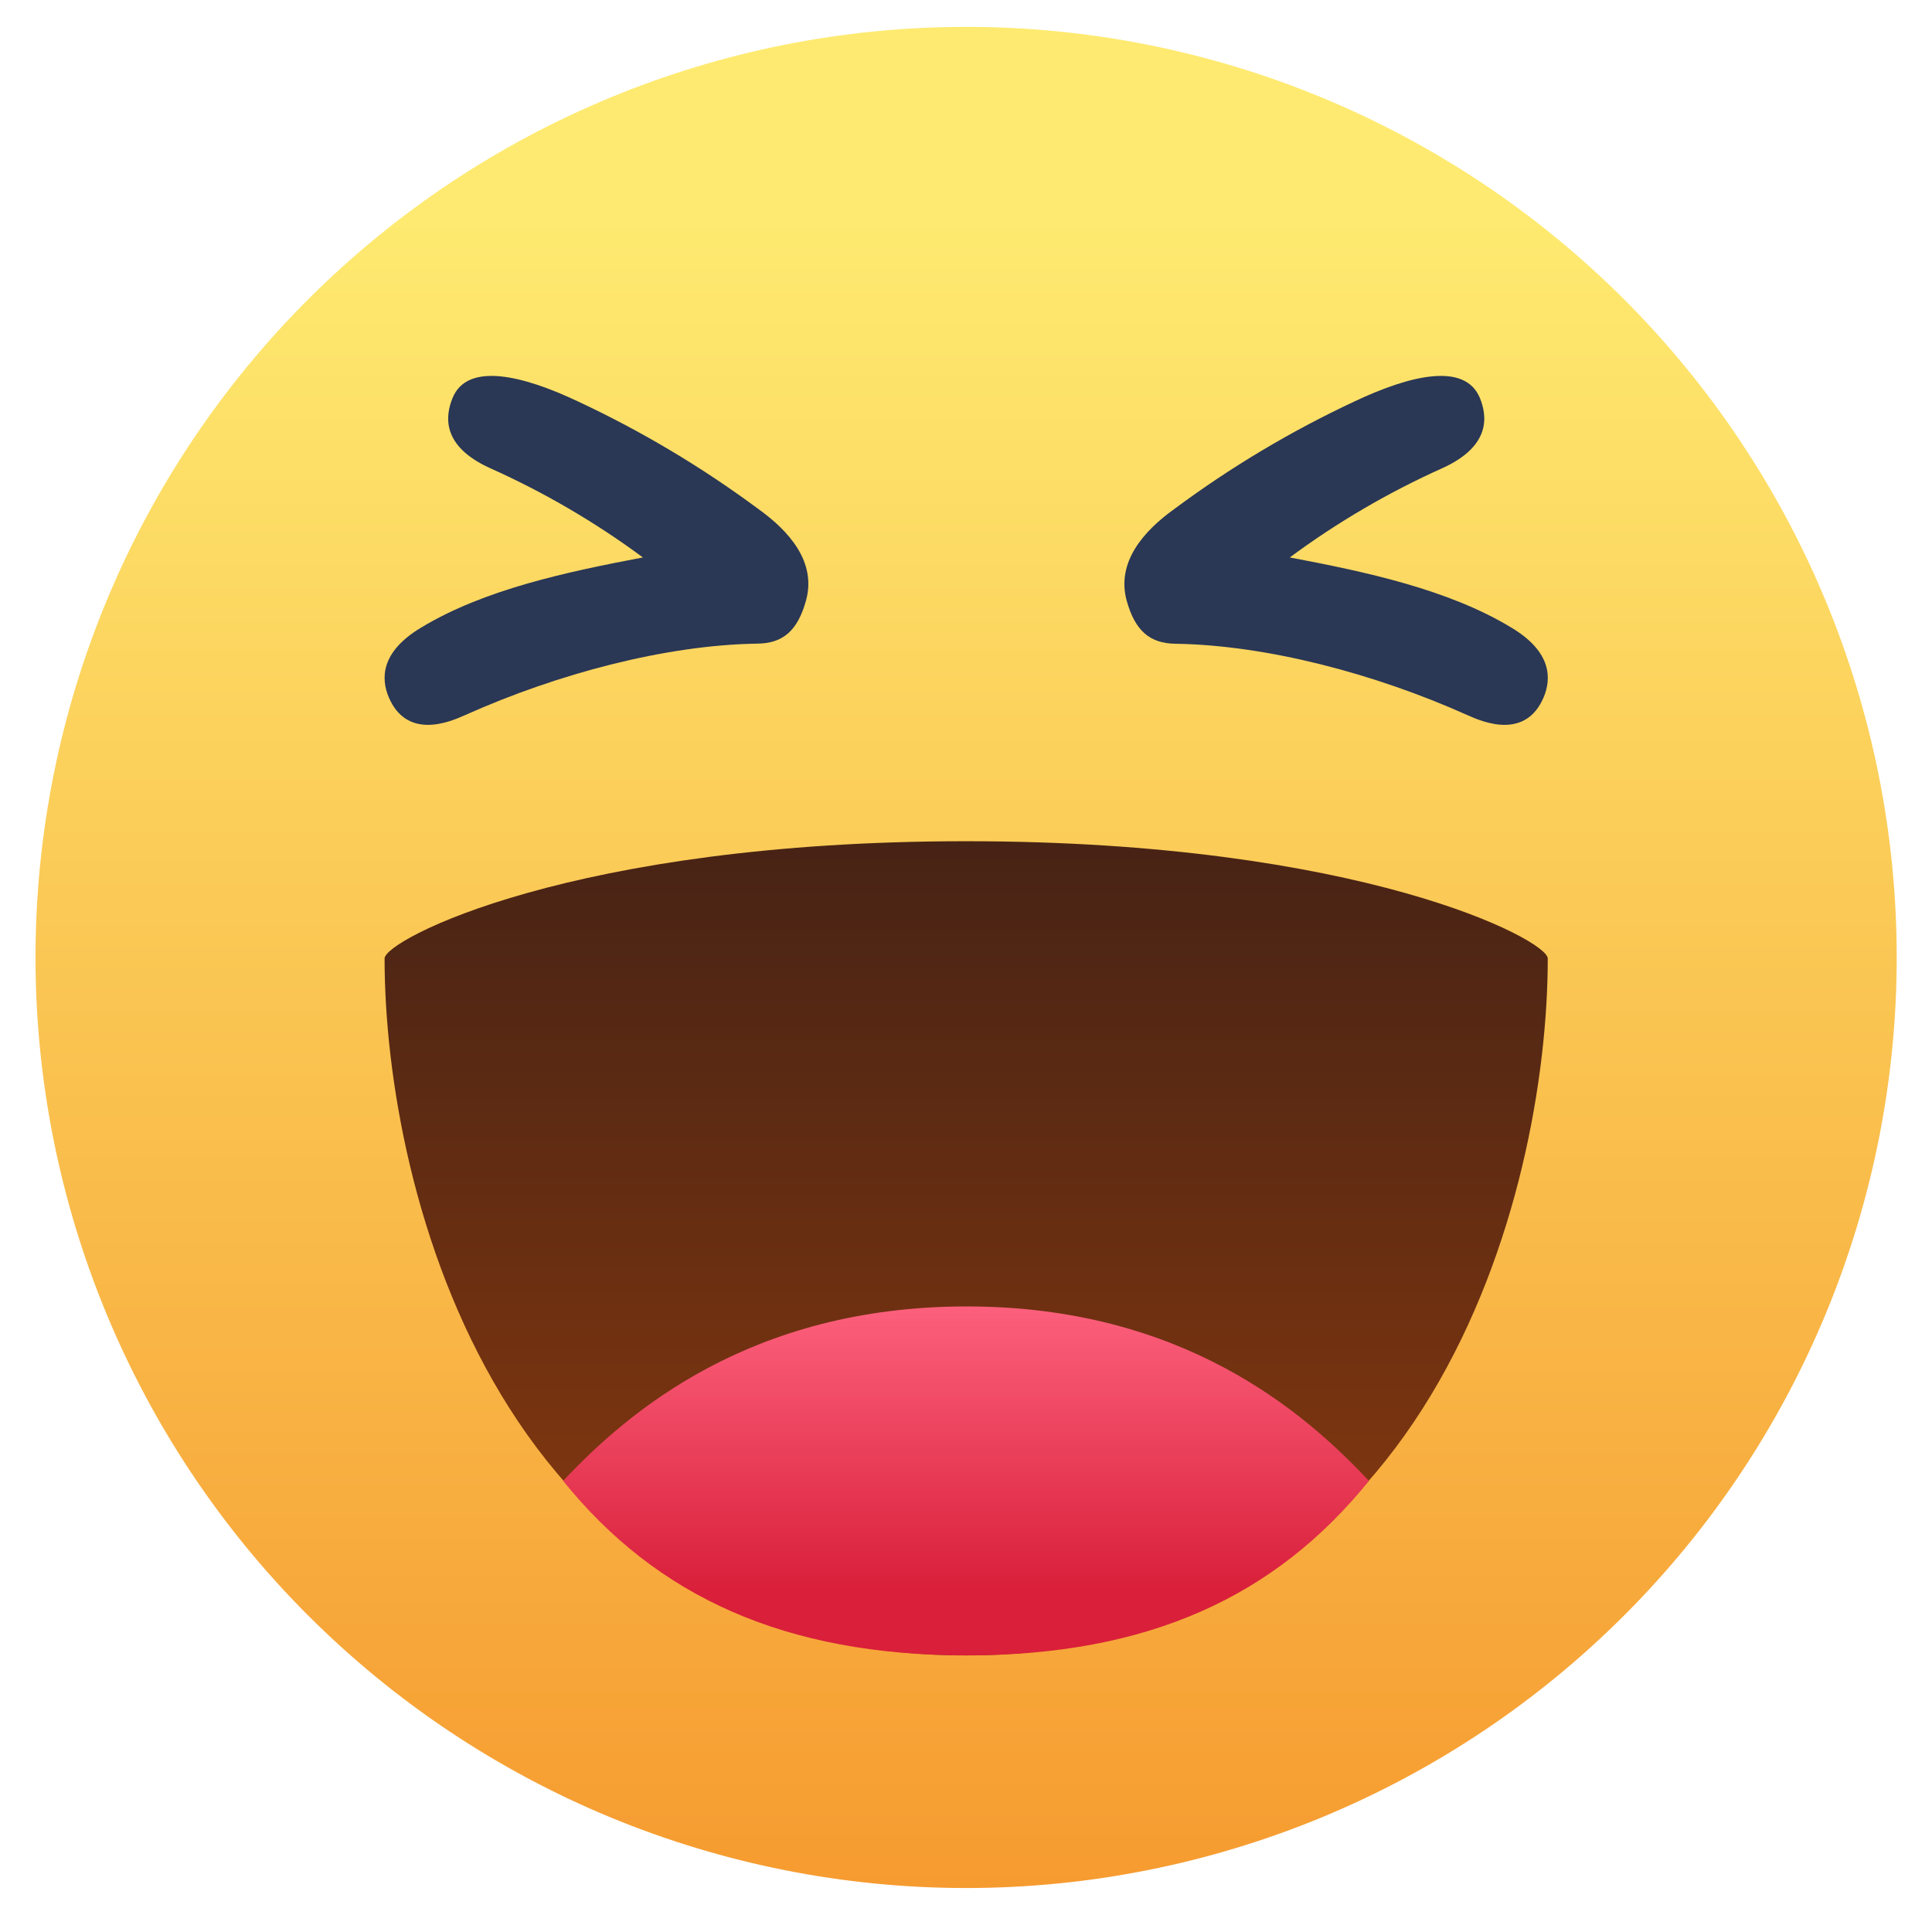 <svg fill="none" height="34" viewBox="0 0 34 34" width="34" xmlns="http://www.w3.org/2000/svg">
    <g clip-path="url(#clip0_575_2323)">
        <path
            d="M33.379 16.849C33.379 19 32.955 21.13 32.132 23.116C31.309 25.103 30.103 26.909 28.582 28.429C27.061 29.95 25.256 31.156 23.269 31.979C21.282 32.802 19.153 33.226 17.002 33.226C14.851 33.226 12.722 32.802 10.735 31.979C8.748 31.156 6.943 29.95 5.422 28.429C3.901 26.909 2.695 25.103 1.872 23.116C1.049 21.13 0.625 19 0.625 16.849C0.625 12.506 2.351 8.34 5.422 5.269C8.493 2.198 12.659 0.473 17.002 0.473C21.345 0.473 25.511 2.198 28.582 5.269C31.653 8.34 33.379 12.506 33.379 16.849Z"
            fill="url(#paint0_linear_575_2323)" />
        <path
            d="M6.768 16.867C6.768 20.992 8.827 29.133 17.003 29.133C25.177 29.133 27.238 20.992 27.238 16.867C27.238 16.542 23.942 14.804 17.003 14.804C10.064 14.804 6.768 16.542 6.768 16.867Z"
            fill="url(#paint1_linear_575_2323)" />
        <path
            d="M9.91 26.061C11.555 28.098 13.813 29.132 17.011 29.132C20.21 29.132 22.445 28.098 24.091 26.061C22.963 24.858 20.818 22.991 17.011 22.991C13.203 22.991 11.04 24.858 9.91 26.061Z"
            fill="url(#paint2_linear_575_2323)" />
        <path
            d="M13.345 8.957C13.883 9.342 14.373 9.888 14.184 10.57C14.039 11.09 13.787 11.325 13.32 11.327C11.724 11.352 9.824 11.851 8.191 12.582C8.058 12.641 7.788 12.762 7.511 12.756C7.257 12.75 6.997 12.637 6.842 12.271C6.705 11.949 6.692 11.477 7.407 11.047C8.522 10.371 9.98 10.064 11.314 9.81C10.475 9.19 9.575 8.664 8.623 8.238C7.749 7.841 7.845 7.303 7.962 7.01C8.221 6.361 9.208 6.609 10.168 7.063C11.288 7.586 12.352 8.221 13.345 8.957ZM20.667 8.957C21.658 8.22 22.721 7.586 23.84 7.063C24.802 6.609 25.784 6.361 26.046 7.01C26.163 7.303 26.259 7.841 25.385 8.238C24.435 8.664 23.534 9.191 22.698 9.81C24.028 10.062 25.488 10.371 26.601 11.047C27.316 11.477 27.301 11.947 27.166 12.271C27.009 12.639 26.751 12.75 26.497 12.756C26.22 12.762 25.95 12.641 25.817 12.582C24.186 11.851 22.286 11.354 20.692 11.329C20.225 11.325 19.973 11.09 19.828 10.572C19.642 9.89 20.129 9.342 20.667 8.957Z"
            fill="#2A3755" />
    </g>
    <defs>
        <linearGradient gradientUnits="userSpaceOnUse" id="paint0_linear_575_2323" x1="17.003" x2="17.003" y1="3.831"
            y2="33.225">
            <stop stop-color="#FEEA70" />
            <stop offset="1" stop-color="#F69B30" />
        </linearGradient>
        <linearGradient gradientUnits="userSpaceOnUse" id="paint1_linear_575_2323" x1="17.003" x2="17.003"
            y1="14.804" y2="29.133">
            <stop stop-color="#472315" />
            <stop offset="1" stop-color="#8B3A0E" />
        </linearGradient>
        <linearGradient gradientUnits="userSpaceOnUse" id="paint2_linear_575_2323" x1="17" x2="17"
            y1="22.991" y2="28.02">
            <stop stop-color="#FC607C" />
            <stop offset="1" stop-color="#D91F3A" />
        </linearGradient>
        <clipPath id="clip0_575_2323">
            <rect fill="white" height="32.751" transform="translate(0.624 0.475)"
                width="32.751" />
        </clipPath>
    </defs>
</svg>
